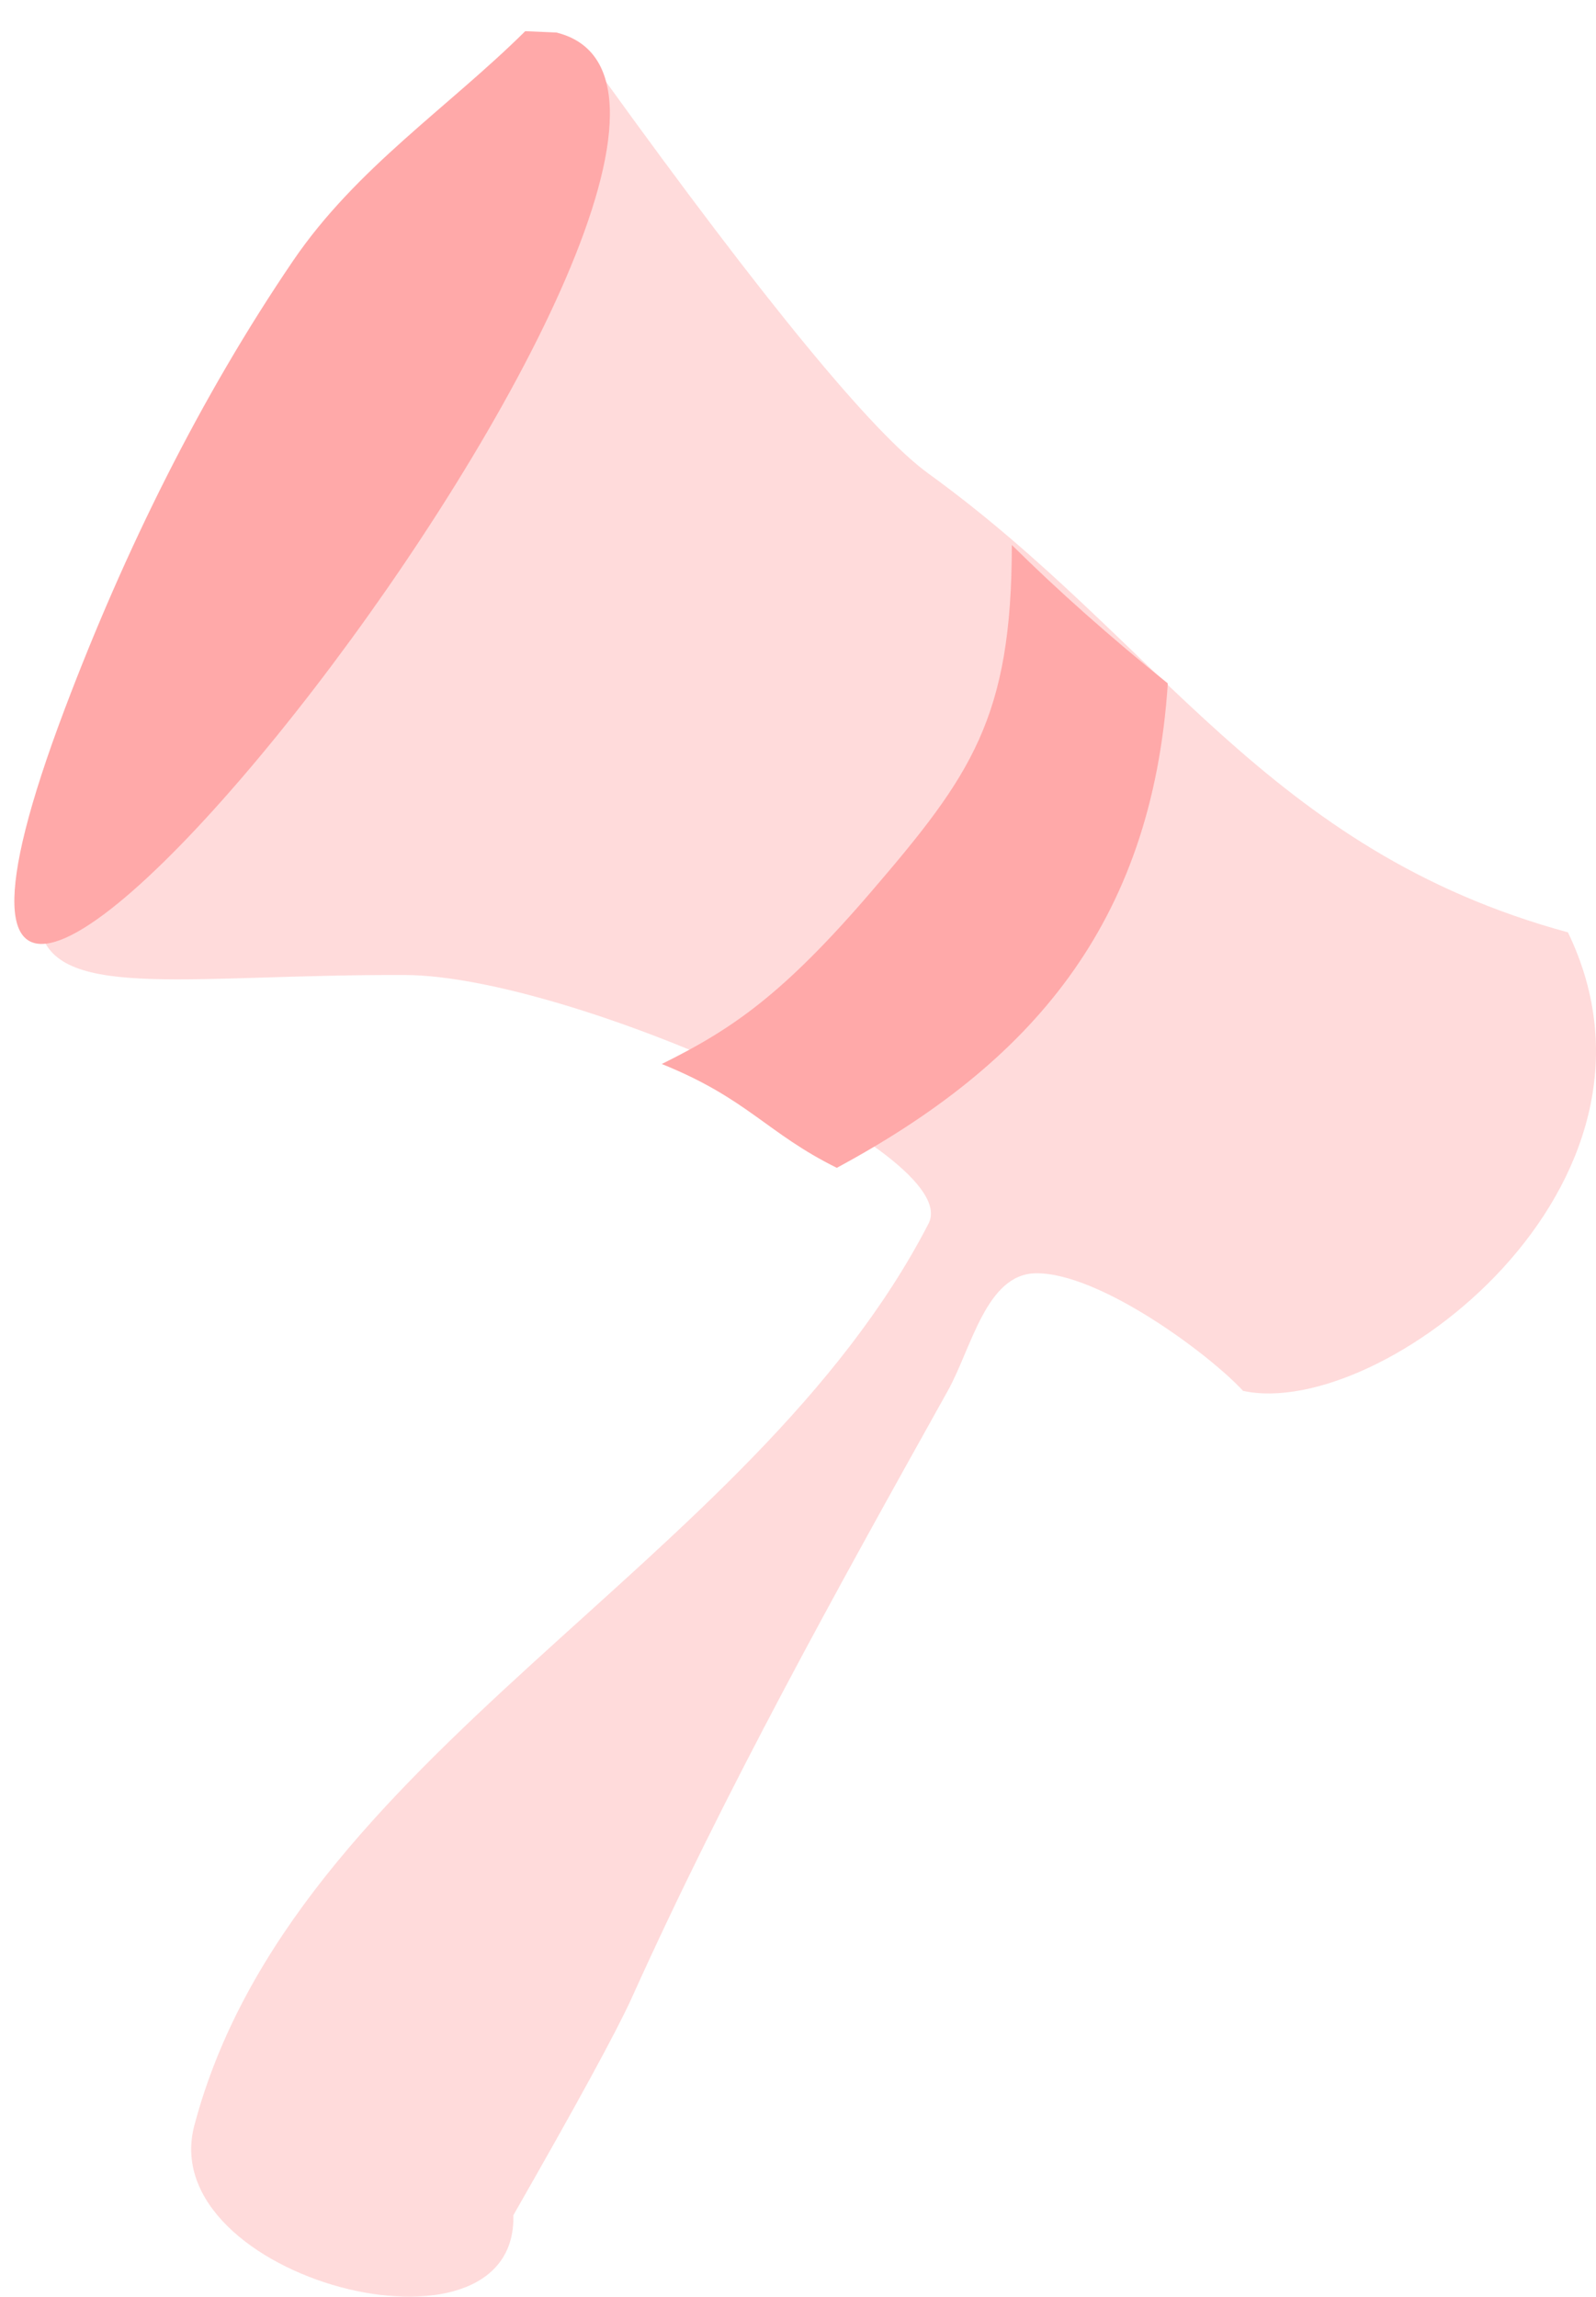 <?xml version="1.0" encoding="UTF-8"?>
<svg width="41px" height="59px" viewBox="0 0 41 59" version="1.1" xmlns="http://www.w3.org/2000/svg" xmlns:xlink="http://www.w3.org/1999/xlink">
    <!-- Generator: Sketch 51.3 (57544) - http://www.bohemiancoding.com/sketch -->
    <title>Group 14</title>
    <desc>Created with Sketch.</desc>
    <defs></defs>
    <g id="county" stroke="none" stroke-width="1" fill="none" fill-rule="evenodd">
        <g id="County" transform="translate(-168, -1947)">
            <g id="Group-21" transform="translate(135, 1709)">
                <g id="Group-14" transform="translate(32, 238)">
                    <path d="M16.495,2 C15.774,2.841 1.012,20.105 2.053,23.951 C2.527,25.704 5.992,25.026 11.41,25.047 C15.633,25.063 25.796,29.604 24.854,31.432 C20.31,40.244 8.518,45.052 5.992,54.603 C4.953,58.535 14.293,60.966 14.188,56.906 C15.839,54.02 16.853,52.157 17.232,51.318 C19.635,45.982 22.492,40.849 25.347,35.73 C25.959,34.634 26.334,32.721 27.613,32.709 C29.24,32.692 32.05,34.774 32.934,35.73 C36.47,36.499 44.424,30.462 41.279,23.951 C33.535,21.843 30.787,16.463 24.854,12.168 C23.422,11.131 20.636,7.742 16.495,2 Z" id="Path-21" fill="#FFDBDB"></path>
                    <path d="M14.898,1 C12.842,2.897 10.434,4.361 8.729,6.69 C6.238,10.093 4.16,13.947 2.473,17.976 C-5.734,37.58 23.376,3.252 15.696,1.062 L14.898,1 Z" id="Path-22" fill="#FFA9A9" transform="translate(9, 12.5) rotate(-2) translate(-9, -12.5) "></path>
                    <path d="M26.993,14 C26.993,18.444 25.94,19.924 23.396,22.889 C21.108,25.556 19.799,26.444 18,27.333 C20.209,28.222 20.698,29.111 22.497,30 C27.444,27.333 30.591,23.778 31,17.556 C29.528,16.37 28.192,15.185 26.993,14 Z" id="Path-23" fill="#FFA9A9"></path>
                </g>
            </g>
        </g>
    </g>
</svg>